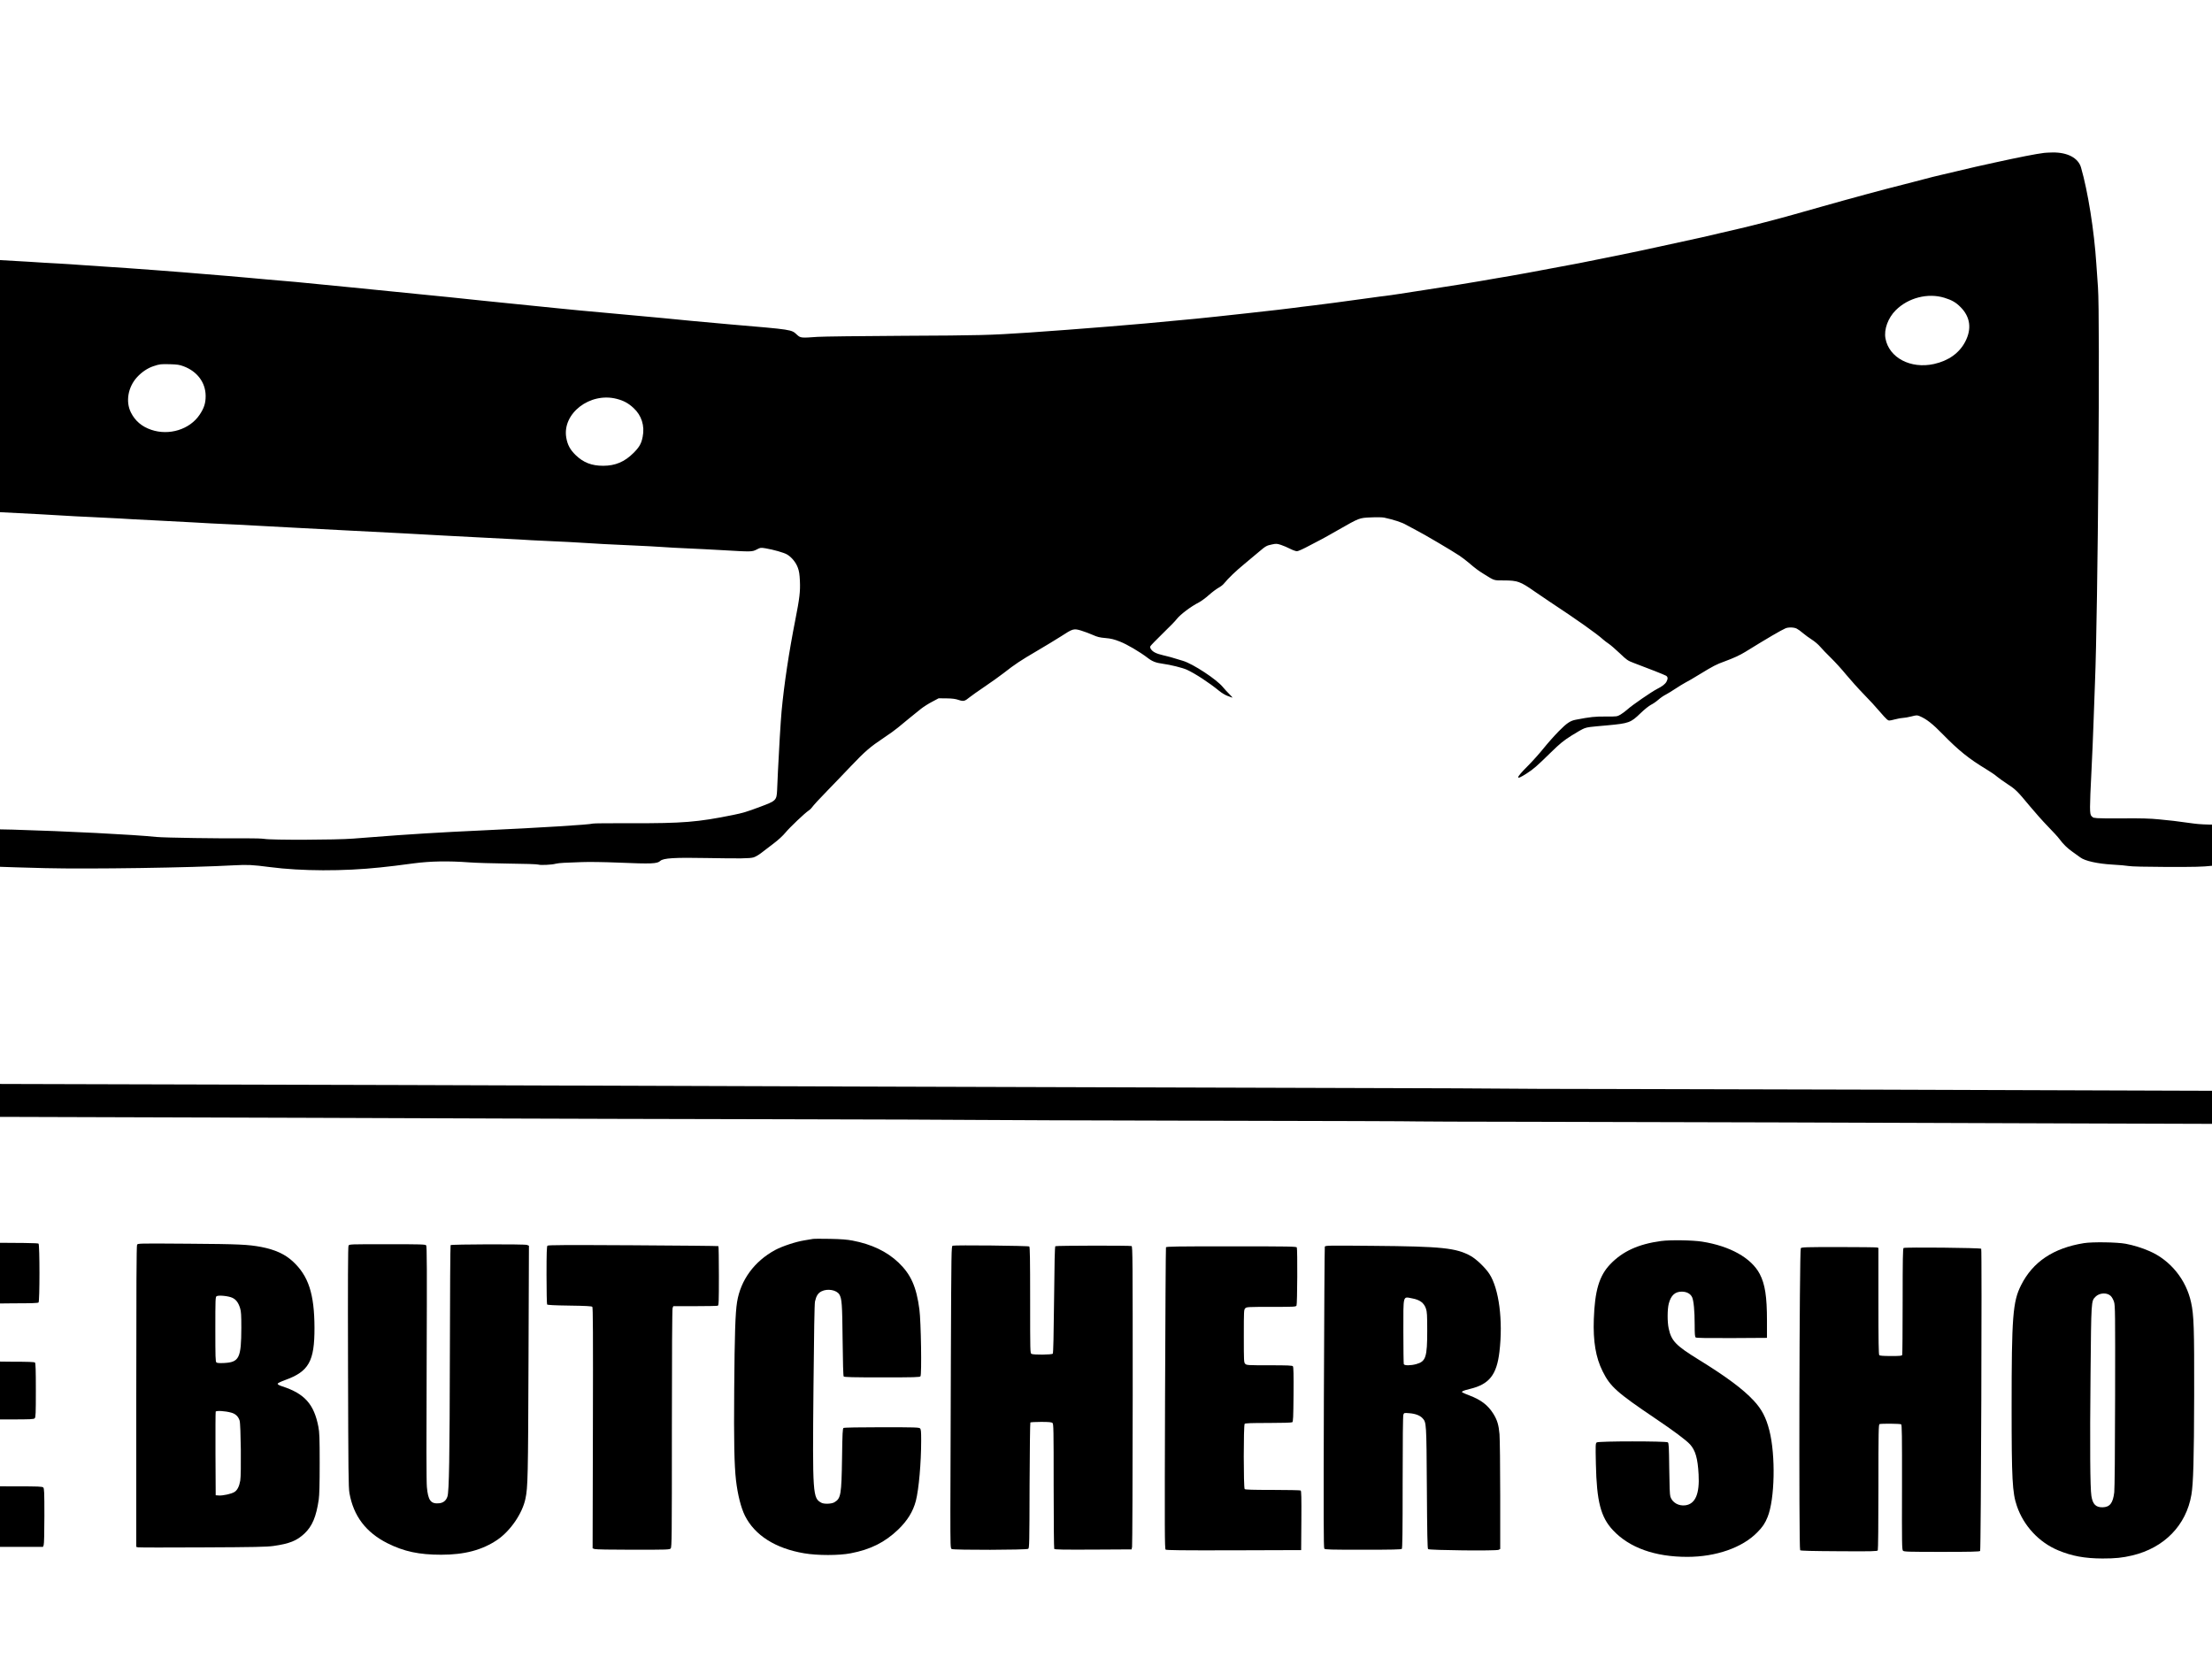 <svg height="4655pt" preserveAspectRatio="xMidYMid meet" viewBox="1552 1164 3105 2328" width="6210pt" xmlns="http://www.w3.org/2000/svg"><g transform="matrix(.1 0 0 -.1 0 4655)"><path fill="current" d="m44215 32763c-109-13-357-62-685-134-74-17-194-43-267-59-72-16-187-43-255-60-67-17-175-42-238-56s-171-41-240-60c-69-18-197-52-285-74-262-65-767-202-1165-315-124-35-298-84-386-109-203-58-594-159-739-192-60-13-184-42-275-64s-214-51-275-64c-260-56-460-100-600-131-221-50-829-175-1120-231-617-117-923-173-1145-209-85-14-202-34-260-45-109-20-400-66-750-120-113-18-272-42-355-55-82-13-177-26-210-30-33-3-118-15-190-25-239-35-829-112-995-130-52-6-103-13-115-15-34-8-1178-134-1355-150-91-8-230-21-310-29-405-42-1380-121-2040-166-557-37-677-40-1755-45-594-3-1138-10-1210-15-231-17-239-16-289 30-80 74-58 70-936 145-162 14-410 37-550 50-297 30-461 45-845 80-154 14-350 32-435 40s-209 19-275 25-203 19-305 30c-199 21-462 48-790 80-113 11-245 25-295 30-240 26-696 73-830 85-82 7-280 27-440 44-159 16-411 42-560 56-148 14-355 35-460 45-199 21-409 40-710 65-99 8-223 19-275 25-52 5-180 16-285 25-104 8-242 19-305 25-356 31-1087 86-1400 105-124 8-283 19-355 24-71 6-215 15-320 21-104 5-293 16-420 25-126 8-322 19-435 25-113 5-329 16-480 25-151 8-419 22-595 30s-401 19-500 25c-99 5-340 16-535 25-195 8-438 20-540 25-102 6-282 15-400 20s-352 18-520 27c-363 21-735 23-875 5-182-24-416-117-587-233-90-62-225-177-310-267-212-223-392-558-506-942-80-269-112-481-112-744 0-401 85-722 279-1061 148-258 354-498 574-668 496-385 1130-466 1794-228 262 93 487 236 703 447 47 46 97 88 112 93 25 9 494-7 683-24 33-3 159-10 280-15 121-6 382-19 580-30s412-22 475-25 282-14 485-25c204-11 467-24 585-30s274-15 345-20c72-5 245-14 385-20s320-15 400-20c80-6 287-17 460-25 173-9 430-22 570-30 140-9 356-20 480-25s299-14 390-20c91-5 343-19 560-30s562-29 765-40c204-10 546-28 760-39 215-11 469-25 565-31s355-19 575-30 438-22 485-25c108-8 180-11 475-25 132-5 305-15 385-20 171-12 435-26 760-40 129-5 298-15 375-20 77-6 241-15 365-20s344-17 490-25c407-24 415-24 480 9 53 28 56 28 125 17 112-19 257-60 301-86 64-37 126-113 152-186 18-48 25-94 29-185 7-148-5-247-63-541-90-455-159-913-194-1288-12-126-39-577-51-840-5-110-10-231-12-270-7-143-14-150-237-233-195-73-243-87-381-115-498-101-703-118-1439-116-283 1-522-1-530-5-40-15-749-59-1555-96-573-26-1047-55-1550-95-104-8-221-17-260-20-240-19-1149-22-1247-4-32 5-142 9-245 8-373-4-1160 8-1268 19-331 34-1264 81-2020 103-476 13-2429 27-2565 17-52-3-225-11-385-17-159-5-360-15-445-20-398-27-501-32-725-33-173-2-261 2-315 12-52 10-150 14-320 15-277 0-321-5-745-84-88-16-209-34-270-41-60-6-151-15-202-20-50-6-126-10-168-10s-129-4-193-9c-64-6-297-12-517-16-384-5-622-17-1009-50-179-15-250-27-261-45-3-6 4-14 17-19 36-14 265-48 433-65 83-9 188-20 235-25 84-9 793-6 1275 6 333 8 1012 21 1530 29 530 8 1213-8 2155-51 190-8 512-22 715-30 204-9 462-20 575-25 529-26 1107-47 1645-60 621-15 2038 6 2648 40 193 10 255 7 502-25 444-58 1032-60 1550-5 145 15 245 27 475 58 231 30 477 35 775 13 88-7 336-14 552-17 222-2 403-8 418-14 29-11 193-3 243 12 18 5 70 11 115 13s159 6 252 10c101 4 307 1 505-7 477-20 553-17 597 24 42 39 200 49 658 40 467-8 595-7 651 9 22 6 70 33 105 60s114 87 174 133c69 52 132 110 170 156 59 72 273 275 324 308 14 9 32 25 39 35 35 46 106 124 241 262 80 83 223 230 316 329 197 207 269 269 458 395 76 50 166 115 200 144 84 70 243 200 325 265 37 29 108 74 157 99l90 48 110-1c82-1 126-7 170-22 70-23 86-19 154 37 25 20 120 88 211 149s212 148 269 192c157 123 237 176 466 310 116 68 266 159 335 203 172 112 181 114 288 82 48-15 121-42 163-61 62-28 95-36 176-43 79-7 120-17 204-50 100-39 276-143 384-225 68-53 119-73 217-86 107-14 280-57 338-84 116-53 312-181 455-298 33-27 83-57 110-67 28-10 59-21 70-26 11-4-5 17-36 46-30 30-72 75-93 101-86 107-418 326-561 369-165 51-199 60-281 79-95 22-143 47-168 85-12 18-14 30-7 43 6 11 83 90 173 178 90 87 177 176 192 197 50 66 200 180 316 239 30 16 93 61 138 102 46 41 107 86 135 102 28 15 63 41 76 58 66 80 168 178 291 279 74 61 165 137 202 169 94 80 108 88 182 103 61 13 71 12 127-6 34-11 92-36 129-55s80-34 96-34 90 33 173 78c80 43 160 84 176 92 17 8 120 66 230 129 300 171 294 169 460 176 79 4 160 2 185-3 134-29 251-67 310-102 36-20 99-54 140-75 95-47 512-293 605-356 39-26 95-69 127-96 103-88 137-113 219-164 151-94 135-89 282-89 187 0 231-16 422-150 61-42 157-108 215-146 387-255 665-452 755-534 17-15 52-42 79-60s97-79 155-134c99-95 112-103 196-135 199-74 431-166 453-179 26-17 28-41 7-82-18-35-61-68-135-105-73-37-351-228-414-286-28-25-72-58-98-73-47-27-51-28-207-27-151 1-214-5-421-45-78-15-125-47-237-160-61-62-158-171-214-241s-157-183-224-250c-172-171-177-209-16-105 102 66 137 97 346 301 124 121 173 161 285 232 75 48 157 94 183 103 50 17 60 18 319 41 304 28 330 37 466 169 55 53 119 105 149 120 29 14 75 46 103 71s74 57 103 71c29 15 90 53 137 84s109 69 137 84c29 14 122 68 206 120 187 114 230 137 350 180 124 46 210 85 288 133 317 196 501 303 563 330 40 18 121 16 159-4 18-9 57-37 87-63s87-67 126-92 91-69 115-98 93-100 153-159c59-58 156-164 214-236 59-71 169-194 246-273 77-78 176-186 220-239 45-53 93-105 107-116 26-19 27-19 110 2 45 12 98 21 117 21 18 0 69 9 113 20 73 19 81 19 116 5 96-40 182-107 328-257 221-226 365-342 610-490 55-33 123-79 150-103 28-23 95-71 150-107 111-72 137-98 315-313 68-82 180-208 250-280 70-71 142-150 160-175 56-75 111-129 185-181 39-27 88-63 110-79 65-49 242-88 450-100 94-5 196-14 228-20 36-7 236-12 535-13 394-1 504 2 632 16 85 10 198 22 250 27 52 6 119 14 149 20 30 5 93 10 140 11 47 0 122 5 166 10 246 28 1659 28 2065 0 125-9 623-25 1140-36 115-3 175-9 233-24 60-16 84-18 105-10 39 15 176 14 254-1 56-11 76-11 123 0 45 11 64 11 103 1 26-8 61-13 77-13 164 3 226 3 680-1 164-1 437 1 670 5 22 1 122-2 223-5 197-7 228-2 238 40 4 13 3 27 0 31-16 15-242 51-391 62-231 16-347 28-455 44-52 8-167 20-255 26-355 25-417 30-580 45-93 9-224 20-290 25-188 15-329 28-475 46-74 8-180 20-235 24-55 5-145 14-200 19s-167 15-250 21c-158 12-260 29-360 60-75 23-156 34-215 30-70-5-254-3-365 4-55 4-183 11-285 16-102 6-200 13-219 16-19 4-64 1-101-5-58-11-79-10-167 8-205 42-691 65-967 46l-109-8-28 34c-26 32-28 33-64 22-28-9-61-9-124-1-47 5-111 7-141 3-149-19-445-19-590 1-271 37-326 44-490 59-132 13-256 16-500 14-179-2-345 0-370 3-25 4-48 7-52 7-4 1-16 11-28 23-26 28-26 107 0 618 11 212 24 529 30 705s15 424 20 550c41 987 73 5141 42 5550-7 94-17 242-23 330-30 464-118 1018-215 1353-39 134-190 214-400 211-49-1-102-4-119-6zm-1399-2034c104-32 162-65 226-130 138-137 161-307 66-488-83-159-235-267-438-312-327-72-631 87-681 358-24 126 36 290 144 397 176 176 452 246 683 175zm-31027-903c156-40 266-127 333-263 40-82 48-173 24-276-23-98-60-164-135-237-111-109-250-163-421-164-108 0-209 25-297 75-69 39-149 129-187 209-29 60-31 73-31 171 0 105 0 106 44 195 54 108 125 183 226 236 146 76 291 94 444 54zm6305-59c191-71 308-227 310-412 1-104-21-174-85-269-138-206-428-296-678-211-133 45-227 125-286 243-77 153-41 357 86 496 66 72 149 128 232 155 88 29 99 30 232 27 100-3 131-7 189-29zm6080-457c98-25 165-61 238-129 112-103 159-250 128-403-18-96-47-146-129-228-125-125-256-180-426-180-163 0-279 46-387 151-77 75-114 144-131 245-58 339 332 640 707 544z"/><path d="m51290 21376c-77-16-142-50-215-112-94-80-142-156-191-304-26-78-28-97-27-230 0-129 3-154 27-228 65-199 204-352 367-403 74-23 177-24 250-3 206 60 366 281 400 551 42 338-167 681-447 732-70 13-93 13-164-3zm178-45c131-68 212-294 212-596 0-180-33-356-85-455-24-45-87-110-126-130-41-22-121-26-163-10-80 30-158 148-198 301-20 75-23 108-22 304 0 198 2 228 22 299 42 147 104 246 181 286 48 25 130 26 179 1z"/><path d="m50240 21367c-157-36-255-142-234-253 8-44 40-66 90-62 53 4 72 35 83 136 10 94 28 127 77 148 52 22 107 3 166-55 60-60 82-131 76-240-8-130-54-212-277-491-142-177-193-250-243-346-52-100-71-94 325-94 283 0 347 3 356 14 12 14 81 267 81 299 0 28-26 20-54-17-15-21-54-48-93-68l-68-33-208-3c-136-3-213 0-220 7-15 15 108 138 283 284 274 229 332 306 339 450 3 71 0 84-28 142-37 75-83 118-168 157-75 34-197 45-283 25z"/><path d="m52270 21366c-105-25-184-74-213-131-50-102-23-185 63-187 54-2 77 33 89 136 6 49 18 100 27 113 19 30 78 56 107 48 59-16 98-41 125-79 76-105 82-242 18-381-20-43-49-94-64-113s-43-56-62-83c-19-26-70-90-112-143-155-190-268-365-268-413v-23l357 2 357 3 24 90c55 206 60 235 38 235-8 0-23-12-32-26-25-37-91-79-154-98s-434-24-445-6c-9 15 119 144 255 258 202 169 241 206 287 267 66 87 83 133 83 221 0 131-66 226-197 286-76 34-198 45-283 24z"/><path d="m53127 21370c-69-12-173-66-207-108-63-77-58-186 10-208 42-14 85-1 102 29 6 12 14 53 18 92 9 91 32 139 76 160 32 15 39 15 88 1 85-25 136-96 154-212 24-148-33-275-233-524-56-69-128-161-161-205-72-94-156-242-152-264 3-14 44-16 353-19 194-1 353 2 358 7 8 8 14 28 37 121 5 19 17 69 28 110 11 44 16 79 11 85-6 5-24-5-47-26-101-96-147-109-399-109-169 0-193 2-193 16 0 25 103 126 260 257 192 160 298 268 333 341 24 49 28 69 28 139 0 66-5 92-25 133-32 66-112 137-183 164-64 24-184 33-256 20z"/><path d="m9753 21279c-67-26-154-105-183-166-19-40-22-59-17-123 8-135 61-197 237-282 318-151 333-161 373-239 128-254-221-447-447-247-54 47-118 137-142 199-40 104-62 83-45-42 6-45 11-104 11-130 0-59 12-71 92-98 323-105 579-44 686 164 22 42 26 64 26 140 1 77-3 97-24 138-47 93-144 161-337 238-239 94-317 172-298 293 10 60 84 130 154 145 72 15 92 14 155-10 80-29 145-93 197-191 38-72 44-79 47-55 4 30-34 227-46 238-13 12-215 43-302 46-67 2-96-2-137-18z"/><path d="m10440 21290c-15-9-28-111-29-238-1-77 9-74 50 14 44 94 120 168 193 189 70 21 125 13 168-23 58-49 58-52 58-514 0-420 0-423-23-463-17-30-37-47-84-70-35-16-61-34-59-40 3-10 532-8 549 2 5 3-24 22-65 42-120 59-113 27-113 546 0 439 0 440 22 471 92 129 300 59 395-134 53-108 62-95 47 65-6 65-15 128-20 141l-9 22h-532c-314 0-539-4-548-10z"/><path d="m8502 21282c-124-3-144-10-96-36 55-31 78-53 95-90 17-38 19-73 19-459 0-483 3-466-88-524-34-22-51-38-45-44s198-9 486-7c408 3 478 5 490 18 8 8 30 75 50 148 36 129 44 172 31 172-4 0-52-46-108-103-122-123-202-171-317-187-87-13-193-4-231 18-56 32-63 65-66 310-3 173 0 227 10 239 18 22 186 12 248-15 56-24 72-42 105-115 14-32 30-55 35-52 12 8 13 364 1 384-7 10-12 8-25-10-9-13-16-28-16-34-1-19-48-63-91-86-38-20-60-23-154-23l-110-1v186 186l28 36c79 104 360 83 479-36 18-18 48-61 66-95 41-76 52-84 52-35-1 84-26 245-40 253-13 8-503 9-808 2z"/><path d="m11687 20302c-21-22-27-38-27-74 0-63 6-76 51-98 53-28 74-25 117 14 33 30 37 40 37 81 0 40-5 51-33 76-45 40-107 41-145 1z"/><path d="m8085 19710c-58-8-125-49-159-98-24-34-31-55-34-108-8-120 51-208 160-238 58-16-101-15 6843-36 4553-14 6280-19 7630-25 660-3 2372-7 3805-10s2729-7 2880-10 1607-7 3235-11c1628-3 2966-7 2973-10 7-2 700-4 1540-5s2463-5 3607-9c1144-5 2971-11 4060-14 3211-11 8076-25 8962-27l821-2 54 26c189 94 158 373-47 426-38 9-1472 16-8375 37-1053 3-2916 9-4140 14-1224 4-2895 8-3714 9-818 1-1491 3-1495 5-3 2-1117 7-2476 10-3818 10-8369 25-13010 41-770 3-2480 7-3800 10s-2614 7-2875 10-1697 8-3190 11-2827 7-2965 8c-137 0-268-1-290-4z"/><path d="m26930 17514c-14-2-68-11-120-20-120-19-310-82-409-135-294-159-486-422-536-732-24-153-34-436-40-1222-6-730 1-1066 25-1279 24-205 70-386 126-499 138-275 429-459 831-527 185-32 490-32 653 0 279 53 480 154 667 333 131 127 208 252 248 402 42 162 75 536 75 851 0 125-3 155-16 168-14 14-76 16-537 16-311 0-528-4-537-10-13-8-16-71-21-422-8-518-16-568-108-622-40-23-142-27-181-7-123 65-126 106-112 1631 7 759 14 1162 21 1195 18 79 42 118 91 143 85 43 213 20 252-45 34-59 40-132 45-638 3-317 9-505 15-512 8-10 128-13 538-13 456 0 529 2 540 15 19 23 8 769-15 940-42 317-119 490-292 656-162 155-378 259-648 310-72 14-160 21-315 24-118 2-226 2-240-1z"/><path d="m38840 17485c-320-43-543-145-717-328-153-161-215-368-229-770-11-310 27-539 124-732 106-214 199-297 737-660 257-173 438-308 490-366 76-84 108-197 120-419 16-274-45-417-185-436-95-13-184 38-211 121-9 28-13 145-16 395-4 314-6 356-20 368-25 18-972 18-998-1-17-13-18-30-12-303 11-526 68-747 241-931 230-245 588-373 1042-373 403 0 773 129 983 344 73 73 110 128 145 216 101 249 114 863 25 1214-47 184-107 299-221 421-151 162-384 335-773 575-321 198-383 263-420 438-20 91-19 268 1 346 30 117 88 171 185 170 68-1 120-29 143-78 22-47 36-191 36-387 0-128 3-169 14-178 9-8 151-10 507-9l494 3v240c0 341-27 515-102 658-118 224-416 391-808 453-133 21-447 26-575 9z"/><path d="m11257 17467c-17-12-18-120-24-2129l-6-2117 27-11c18-6 209-10 537-10 496 0 510 1 529 20 20 20 20 33 20 890v870l28 11c39 15 277 8 294-9 10-10 12-186 9-881-3-802-2-869 14-884 15-16 62-17 553-15l537 3 9 2124c7 1797 6 2125-5 2132-23 14-1073 11-1087-3-9-9-12-189-12-749 0-657-2-739-16-753-23-23-269-23-302 0l-22 15v745c0 587-3 745-12 748-7 3-247 7-533 10-418 5-524 4-538-7z"/><path d="m8575 17462c-11-2-23-9-27-16-4-6-8-189-8-407 0-357 2-398 17-410 13-11 80-15 317-17 254-2 303-5 312-18 9-11 10-452 6-1696-5-1625-4-1682 13-1695 15-10 120-13 547-13 508 0 528 1 537 19 7 13 11 537 13 1552 1 844 5 1604 8 1689l5 155 317 5c174 3 320 9 325 13 4 5 9 190 11 411 2 319 0 405-10 413-13 10-2338 25-2383 15z"/><path d="m44775 17455c-428-69-717-262-882-590-117-231-133-443-133-1715 0-1008 10-1200 74-1386 95-279 311-511 581-623 192-80 371-113 620-114 185 0 280 10 420 43 448 107 756 423 829 851 27 158 37 498 39 1399 2 940-4 1123-43 1301-69 321-290 594-585 722-105 46-226 83-333 103-122 23-467 28-587 9zm376-741c17-16 37-52 47-84 16-51 17-151 15-1320-1-791-6-1298-12-1354-18-152-62-208-165-210-95-1-138 44-156 160-18 113-22 700-12 1709 10 1036 9 1025 68 1086 55 57 162 64 215 13z"/><path d="m14226 17443c-2-10-7-961-11-2114-5-1557-4-2102 4-2118l12-21h945 944l10 26c6 15 10 184 10 409 0 335-2 386-16 399-13 14-63 16-394 16s-381 2-394 16c-14 14-16 68-16 450 0 281 4 442 10 455 10 18 25 19 335 19 281 0 326 2 339 16 14 13 16 63 16 393 0 280-3 380-12 389s-94 12-319 12c-176 0-319 4-333 10l-26 10v389c0 376 1 391 19 401 13 6 144 10 358 10 250 0 342 3 351 12 17 17 17 809 0 826-9 9-227 12-919 12-856 0-908-1-913-17z"/><path d="m17441 17432c-8-15-11-615-11-2131v-2111l24-6c13-3 421-4 907-1 732 3 903 7 995 20 226 32 327 73 436 175 109 103 165 237 200 477 9 63 13 217 13 510 0 358-3 433-18 511-61 317-193 466-507 568-41 13-65 26-65 36 0 9 36 27 103 52 335 120 415 264 414 733-1 479-85 733-307 936-111 101-248 163-439 200-185 35-314 41-1022 46-711 5-712 5-723-15zm1339-745c52-25 84-68 108-146 14-46 17-95 17-276-1-423-30-482-241-493-67-3-98-1-109 8-13 11-15 73-15 466 0 421 1 454 18 464 28 17 169 3 222-23zm-20-1611c62-16 102-53 121-113 17-52 25-752 9-842-14-82-42-137-83-161-42-26-162-52-218-48l-44 3-3 580c-1 319 0 586 3 594 7 17 131 10 215-13z"/><path d="m20410 17420c-8-15-10-502-7-1703 4-1487 6-1692 20-1772 57-322 232-552 534-704 232-116 443-161 754-161 330 0 576 66 788 209 184 126 352 370 395 578 34 159 37 307 43 1930l6 1622-28 11c-33 13-1059 10-1072-3-4-5-9-682-10-1505-3-1487-11-1953-34-2024-19-59-59-91-122-96-113-9-150 42-167 229-7 75-8 669-3 1746 5 1324 4 1635-7 1647-11 14-76 16-546 16-526 0-533 0-544-20z"/><path d="m23203 17419c-10-10-13-106-13-413 0-221 4-406 8-412 5-8 100-13 315-16 225-3 311-8 320-17s11-372 8-1701l-4-1690 27-10c17-6 215-10 540-10 484 0 514 1 529 18 16 17 17 148 17 1685 0 1058 4 1675 10 1691l10 26h304c167 0 311 3 320 6 14 5 16 52 16 419 0 228-3 416-7 418-5 3-543 8-1198 12-966 5-1192 4-1202-6z"/><path d="m28892 17419c-18-7-19-52-25-1585-4-867-7-1822-7-2120 0-527 1-544 19-554 31-16 1052-14 1074 3 16 11 17 80 19 889 2 482 7 880 11 885 5 4 73 8 151 8 106 0 147-4 159-14 16-12 17-87 17-885 0-479 4-877 8-884 7-10 123-12 547-10l539 3 7 35c4 19 8 976 9 2126 0 1912-1 2092-16 2098-23 9-1057 7-1070-2-8-5-13-224-18-752-5-497-11-749-18-757-13-16-270-18-299-3-19 10-19 29-19 754 0 583-3 746-12 754-15 11-1046 22-1076 11z"/><path d="m34117 17404c-3-11-9-965-13-2121-5-1682-4-2106 6-2118 11-13 81-15 544-15 400 0 535 3 544 12s12 230 12 934c0 609 4 932 10 950 10 27 11 27 84 21 83-6 149-31 185-70 55-60 55-61 61-979 4-635 8-850 17-859 17-17 960-27 991-10l22 12v747c0 411-5 799-10 864-11 129-32 200-87 288-77 121-170 193-334 256-52 20-98 39-102 43-14 14 16 27 108 49 271 65 376 198 414 522 52 437-6 883-140 1091-57 88-182 208-262 253-204 114-404 135-1378 143-647 6-667 5-672-13zm1228-725c107-20 164-62 192-143 15-44 18-88 18-311 0-371-20-431-152-468-78-22-169-23-177-1-3 9-6 215-6 459 0 527-10 489 125 464z"/><path d="m31887 17396c-3-8-9-963-13-2123-6-1877-5-2109 8-2121 12-9 214-12 959-10l944 3 3 414c2 325 0 416-10 423-7 4-184 8-394 8-282 0-383 3-392 12-17 17-17 899 0 916 9 9 97 12 333 12 184 0 326 4 335 10 13 8 15 65 18 391 2 278 0 385-9 395-9 11-70 14-330 14-306 0-320 1-339 20s-20 33-20 390 1 371 20 390 33 20 365 20c330 0 345 1 355 19 11 21 15 787 4 815-6 14-96 16-919 16-784 0-914-2-918-14z"/><path d="m40800 17384c-20-24-29-4224-9-4241 10-8 163-12 547-14 457-3 535-1 543 12 5 8 9 377 9 890 0 790 2 877 16 883 24 9 287 7 303-3 11-7 13-149 12-884-2-796-1-876 14-891 15-14 70-16 544-16 411 0 531 3 539 13 12 15 27 4226 15 4243-9 14-1070 24-1090 11-10-6-13-167-13-747 0-406-3-745-6-754-5-14-29-16-158-16-105 0-156 4-164 12-9 9-12 191-12 759v747l-22 6c-13 3-255 6-539 6-455 0-518-2-529-16z"/><path d="m46759 17373c-10-2-20-14-23-26s-6-969-6-2126c0-1697 2-2106 12-2113 22-13 1062-10 1076 4 9 9 12 149 13 563 1 302 5 683 8 845l6 295 240 7c254 6 359 17 480 48 266 68 426 201 494 410 45 142 53 232 58 667 8 668-17 868-134 1051-148 234-438 350-913 367-176 7-1291 13-1311 8zm1258-747c156-41 183-118 183-506 0-202-12-359-31-420-17-52-55-97-101-121-49-25-174-37-206-20l-22 12v522c0 394 3 526 12 535 16 16 101 15 165-2z"/><path d="m52186 17355c-3-9-9-964-12-2123-6-1878-6-2108 8-2120 12-9 214-12 959-10l944 3 3 409c1 293-1 413-9 422-9 11-83 14-393 14-284 0-385 3-394 12-17 17-17 899 0 916 9 9 97 12 333 12 184 0 326 4 335 10 13 8 15 64 18 384 3 261 0 381-8 395-10 21-17 21-335 21h-325l-15 24c-14 20-15 72-13 396 3 355 4 372 22 386 16 11 83 14 363 14h343l10 26c6 15 10 184 10 409 0 335-2 386-16 399-14 14-111 16-919 16-798 0-904-2-909-15z"/><path d="m49450 17335c-7-17-10-728-10-2130 0-1908 1-2103 16-2109 25-10 1072-7 1078 3 3 5 9 389 12 852 5 596 10 846 18 851 6 4 104 8 217 8 369 0 594 48 764 161 151 102 217 213 261 439 13 67 17 176 21 523 8 703-15 873-144 1069-97 147-270 253-494 302-202 44-266 48-1011 53l-718 5zm1306-730c65-19 112-68 132-137 23-79 29-569 8-696-27-169-80-222-233-230-58-3-88-1-98 8-13 11-15 82-15 536 0 487 1 524 18 534 21 13 120 5 188-15z"/></g></svg>